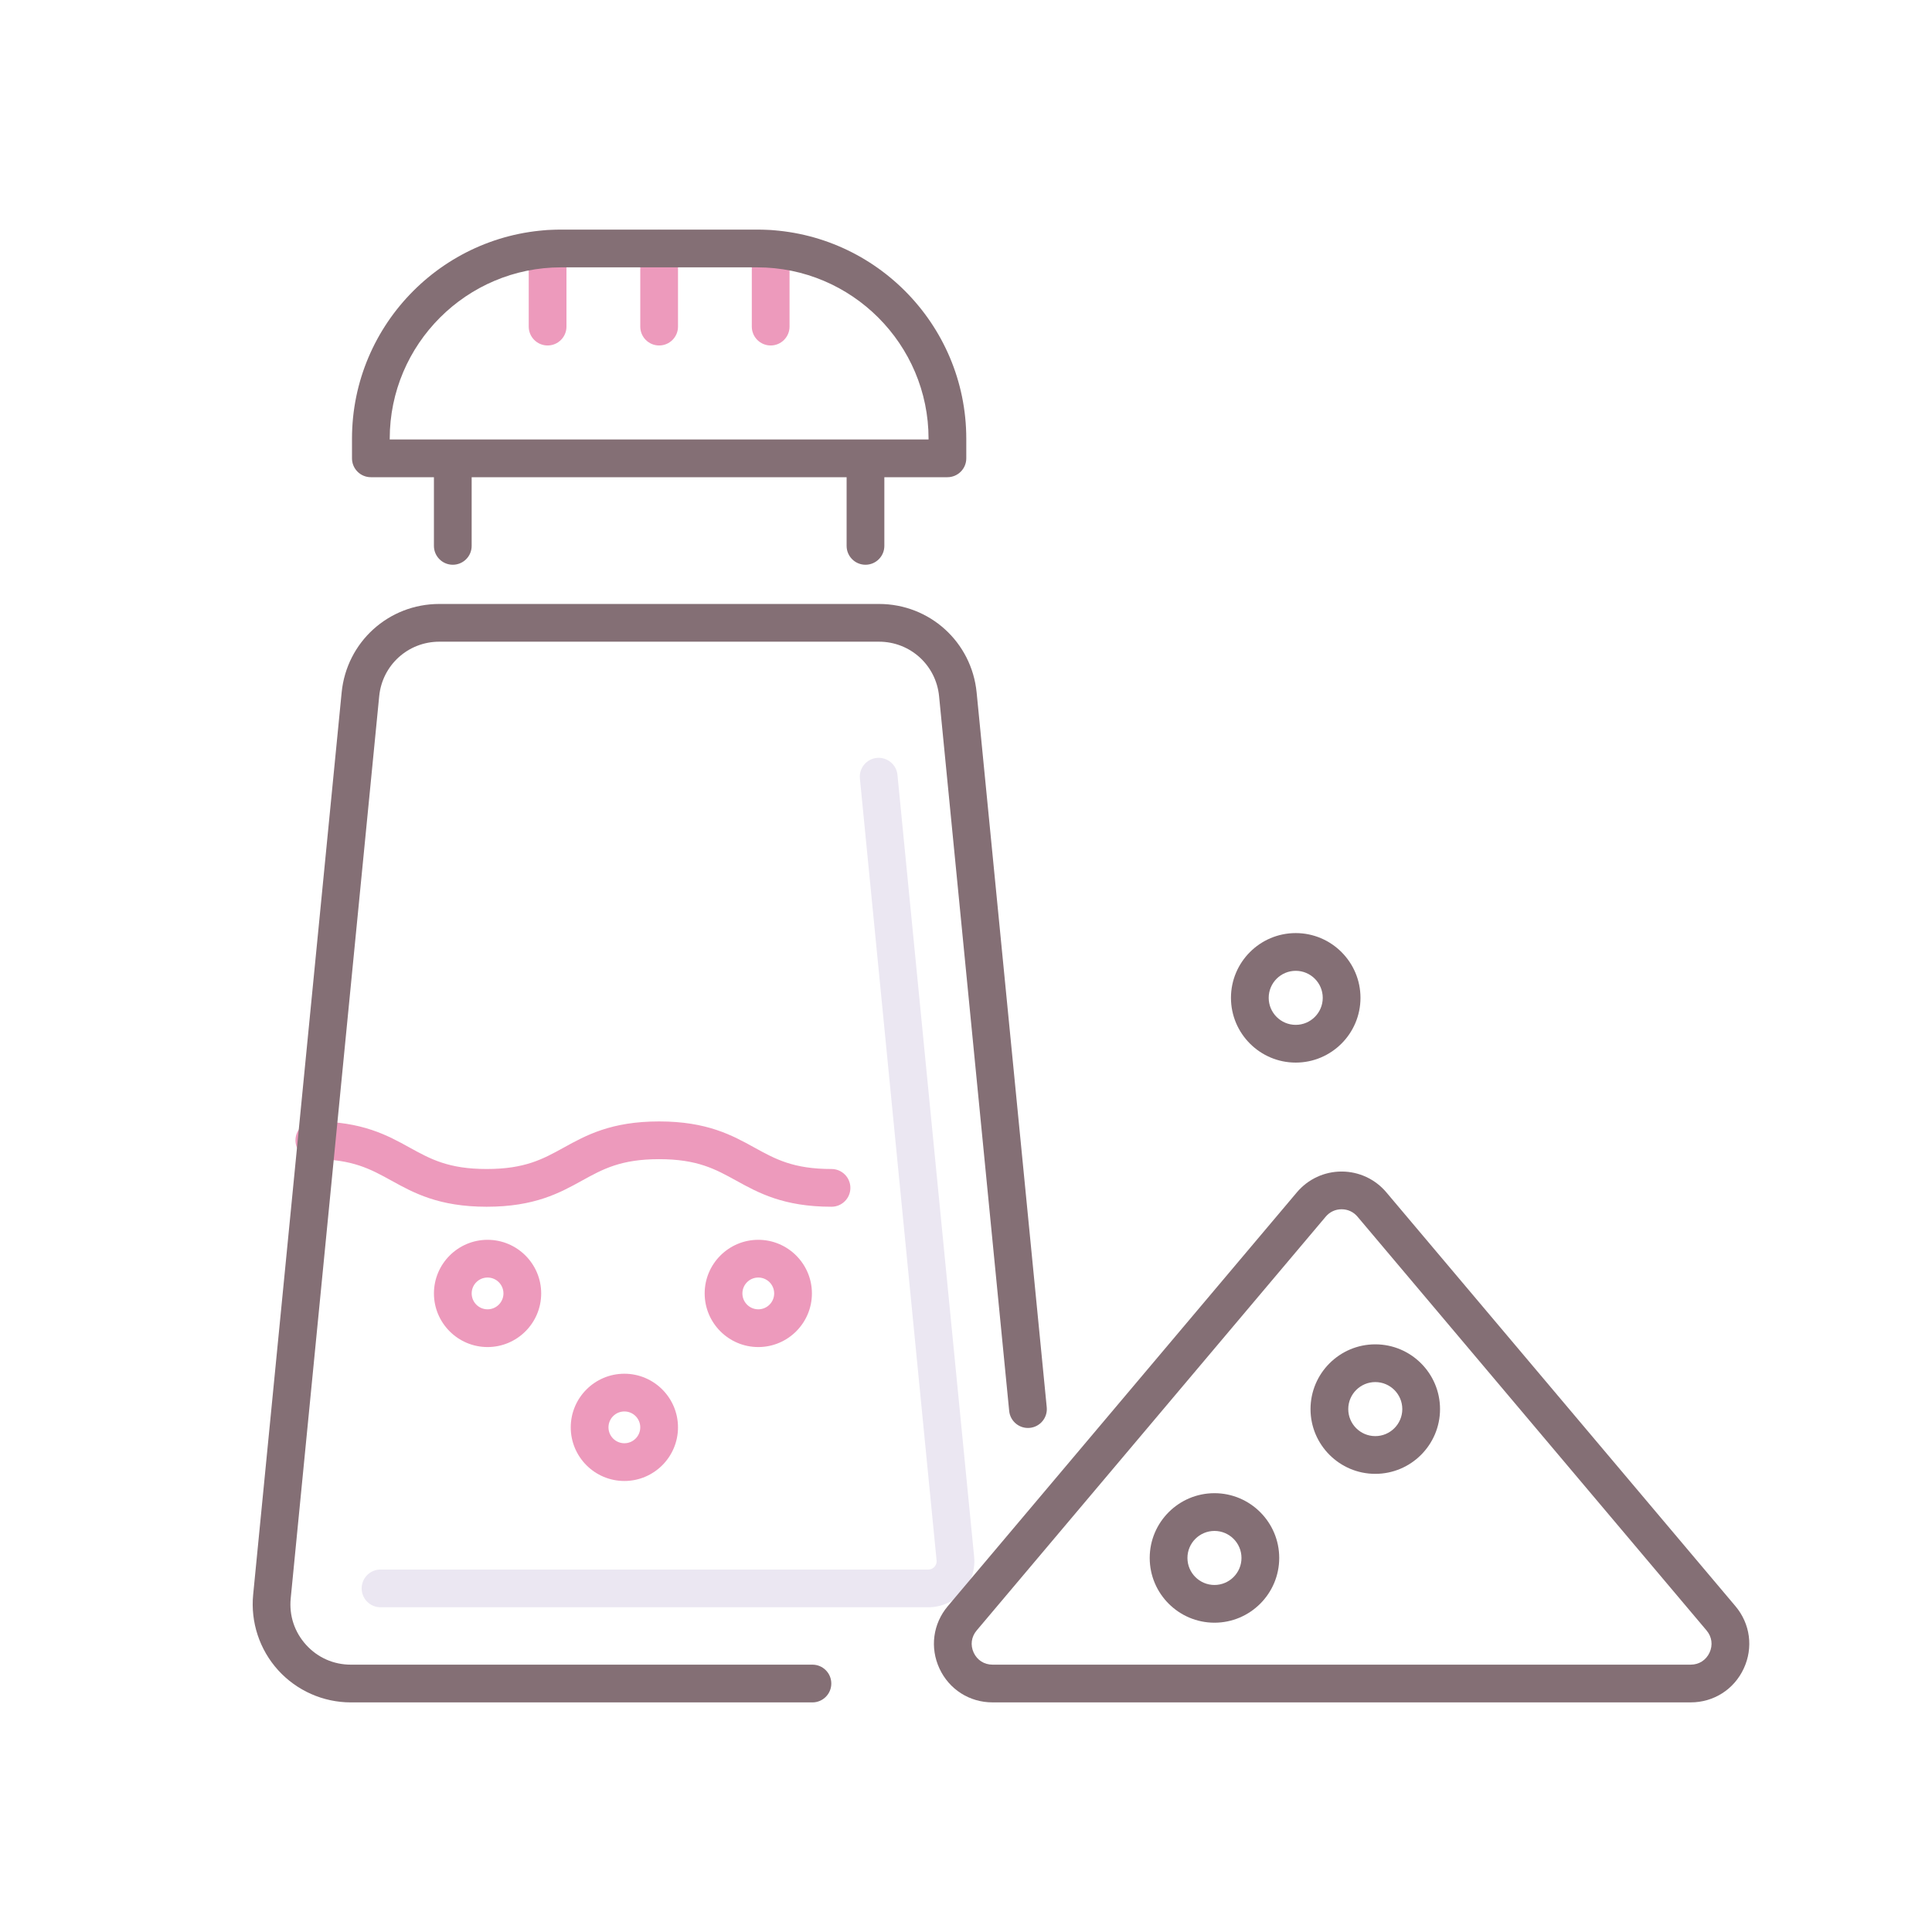 <svg id="Layer_1" enable-background="new 0 0 256 256" height="512" viewBox="0 0 256 256" width="512" xmlns="http://www.w3.org/2000/svg"><g><g fill="#ed9abc"><path d="m110.181 159.899c-6.355 0-9.689-1.84-12.631-3.463-2.762-1.523-5.147-2.84-10.214-2.84s-7.452 1.316-10.214 2.84c-2.941 1.623-6.274 3.463-12.629 3.463s-9.688-1.84-12.629-3.463c-2.762-1.523-5.146-2.84-10.212-2.84-1.381 0-2.5-1.119-2.5-2.5s1.119-2.5 2.5-2.5c6.354 0 9.688 1.84 12.628 3.463 2.762 1.523 5.146 2.84 10.213 2.84s7.451-1.316 10.213-2.84c2.941-1.623 6.274-3.463 12.63-3.463 6.354 0 9.688 1.84 12.63 3.462 2.762 1.524 5.147 2.841 10.215 2.841 1.381 0 2.5 1.119 2.5 2.5s-1.119 2.5-2.5 2.5z"/><path d="m72.56 45.777c-1.381 0-2.5-1.119-2.5-2.5v-10.282c0-1.381 1.119-2.5 2.5-2.5s2.5 1.119 2.5 2.5v10.282c0 1.381-1.12 2.5-2.5 2.5z"/><path d="m87.339 45.777c-1.381 0-2.5-1.119-2.5-2.5v-10.282c0-1.381 1.119-2.5 2.5-2.5s2.5 1.119 2.5 2.5v10.282c0 1.381-1.119 2.5-2.5 2.5z"/><path d="m102.118 45.777c-1.381 0-2.5-1.119-2.5-2.5v-10.282c0-1.381 1.119-2.5 2.5-2.5s2.5 1.119 2.5 2.5v10.282c0 1.381-1.119 2.5-2.5 2.5z"/></g><path d="m123.008 212.971h-72.585c-1.381 0-2.5-1.119-2.5-2.5s1.119-2.5 2.5-2.5h72.585c.425 0 .693-.227.815-.361s.321-.424.279-.847l-10.161-103.605c-.135-1.374.87-2.598 2.244-2.732 1.359-.131 2.598.869 2.732 2.244l10.161 103.605c.168 1.71-.397 3.421-1.552 4.693s-2.799 2.003-4.518 2.003z" fill="#ebe7f2"/><g fill="#846f75"><path d="m133.722 186.957c.135 1.375 1.358 2.379 2.732 2.244s2.379-1.358 2.244-2.732l-9.289-94.707c-.656-6.689-6.22-11.734-12.941-11.734h-58.257c-6.723 0-12.286 5.045-12.942 11.734l-11.725 119.54c-.357 3.646.849 7.292 3.309 10.005s5.972 4.269 9.634 4.269h61.164c1.381 0 2.5-1.119 2.5-2.5s-1.119-2.5-2.5-2.5h-61.165c-2.287 0-4.394-.933-5.93-2.627-1.536-1.695-2.26-3.882-2.036-6.158l11.725-119.541c.403-4.117 3.828-7.223 7.966-7.223h58.257c4.137 0 7.562 3.105 7.965 7.223z"/><path d="m49.141 63.232h8.357v9.1c0 1.381 1.119 2.5 2.5 2.5s2.5-1.119 2.5-2.5v-9.1h49.683v9.1c0 1.381 1.119 2.5 2.5 2.5s2.5-1.119 2.5-2.5v-9.1h8.357c1.381 0 2.5-1.119 2.5-2.5v-2.598c0-15.279-12.431-27.71-27.71-27.71h-25.978c-15.278 0-27.709 12.431-27.709 27.71v2.598c0 1.381 1.119 2.5 2.5 2.5zm2.5-5.097c0-12.522 10.188-22.71 22.709-22.71h25.979c12.522 0 22.71 10.188 22.71 22.71v.098h-71.398z"/><path d="m229.953 212.824-46.257-54.835c-1.476-1.75-3.636-2.754-5.925-2.754-2.29 0-4.449 1.003-5.926 2.753l-46.257 54.837c-1.967 2.332-2.39 5.499-1.104 8.266 1.285 2.766 3.979 4.484 7.029 4.484h92.513c3.05 0 5.744-1.719 7.029-4.484 1.288-2.767.865-5.934-1.102-8.267zm-3.431 6.159c-.463.997-1.396 1.592-2.495 1.592h-92.513c-1.1 0-2.032-.595-2.495-1.592-.464-.997-.317-2.095.392-2.935l46.257-54.836v-.001c.531-.63 1.278-.977 2.104-.977.824 0 1.571.347 2.103.978l46.257 54.835c.708.842.854 1.939.39 2.936z"/><path d="m160.923 197.855c-4.731 0-8.581 3.849-8.581 8.58s3.85 8.581 8.581 8.581 8.58-3.85 8.58-8.581-3.849-8.58-8.58-8.58zm0 12.162c-1.975 0-3.581-1.606-3.581-3.581 0-1.974 1.606-3.58 3.581-3.58 1.974 0 3.58 1.606 3.58 3.58s-1.607 3.581-3.58 3.581z"/><path d="m182.232 178.132c-4.731 0-8.581 3.85-8.581 8.581s3.85 8.58 8.581 8.58 8.58-3.849 8.58-8.58-3.848-8.581-8.58-8.581zm0 12.161c-1.975 0-3.581-1.606-3.581-3.58 0-1.975 1.606-3.581 3.581-3.581 1.974 0 3.58 1.606 3.58 3.581.001 1.974-1.606 3.58-3.58 3.58z"/><path d="m171.69 140.799c4.731 0 8.581-3.85 8.581-8.581s-3.85-8.58-8.581-8.58-8.581 3.849-8.581 8.58 3.85 8.581 8.581 8.581zm0-12.161c1.975 0 3.581 1.606 3.581 3.58 0 1.975-1.606 3.581-3.581 3.581s-3.581-1.606-3.581-3.581c0-1.974 1.607-3.58 3.581-3.58z"/></g><path d="m64.604 178.492c-3.918 0-7.105-3.188-7.105-7.106s3.188-7.105 7.105-7.105c3.919 0 7.106 3.188 7.106 7.105 0 3.919-3.188 7.106-7.106 7.106zm0-9.212c-1.161 0-2.105.944-2.105 2.105s.944 2.106 2.105 2.106 2.106-.945 2.106-2.106-.945-2.105-2.106-2.105z" fill="#ed9abc"/><path d="m82.733 196.238c-3.919 0-7.106-3.188-7.106-7.106s3.188-7.106 7.106-7.106 7.105 3.188 7.105 7.106-3.187 7.106-7.105 7.106zm0-9.213c-1.161 0-2.106.945-2.106 2.106s.945 2.106 2.106 2.106 2.105-.945 2.105-2.106-.943-2.106-2.105-2.106z" fill="#ed9abc"/><path d="m100.477 178.492c-3.918 0-7.105-3.188-7.105-7.106s3.188-7.105 7.105-7.105c3.919 0 7.106 3.188 7.106 7.105 0 3.919-3.187 7.106-7.106 7.106zm0-9.212c-1.161 0-2.105.944-2.105 2.105s.944 2.106 2.105 2.106 2.106-.945 2.106-2.106-.945-2.105-2.106-2.105z" fill="#ed9abc"/></g></svg>